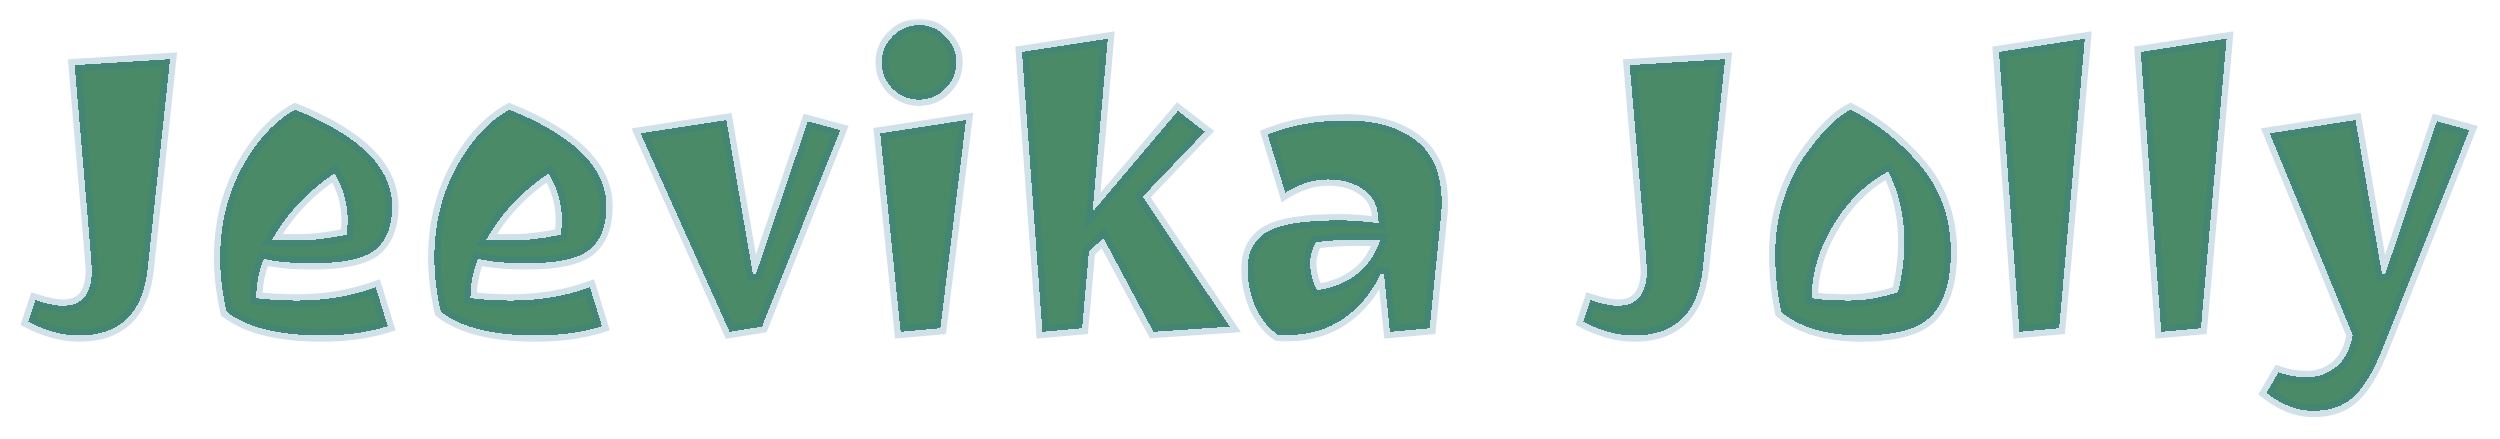 <svg width="399" height="70" viewBox="0 0 399 70" fill="none" xmlns="http://www.w3.org/2000/svg">
<g filter="url(#filter0_d_1_2)">
<mask id="path-1-outside-1_1_2" maskUnits="userSpaceOnUse" x="3" y="-1" width="393" height="64" fill="black">
<rect fill="white" x="3" y="-1" width="393" height="64"/>
<path d="M12.616 49.536C10.013 49.536 7.304 48.811 4.488 47.36L5.64 43.904C7.517 44.501 8.989 44.8 10.056 44.8C13.128 44.8 14.664 42.88 14.664 39.04C14.664 38.443 13.747 27.563 11.912 6.4L27.144 5.44L23.56 38.976C22.792 46.016 19.144 49.536 12.616 49.536ZM47.105 13.504C57.431 17.643 62.593 22.784 62.593 28.928C62.593 32.128 61.676 34.453 59.842 35.904C58.05 37.312 54.7 38.016 49.794 38.016C46.679 38.016 44.119 37.781 42.114 37.312C41.303 39.317 40.898 41.408 40.898 43.584C42.818 43.84 44.993 43.968 47.425 43.968C51.863 43.968 56.044 43.264 59.969 41.856L61.889 48.064C58.775 49.045 55.276 49.536 51.394 49.536C44.481 49.536 39.404 48.277 36.161 45.76C35.479 42.731 35.138 39.872 35.138 37.184C35.138 31.808 36.311 26.965 38.657 22.656C41.047 18.347 43.863 15.296 47.105 13.504ZM43.394 34.304C43.948 34.347 45.335 34.368 47.553 34.368C49.815 34.368 52.396 34.069 55.297 33.472C55.425 32.661 55.489 31.851 55.489 31.04C55.489 28.48 54.785 26.027 53.377 23.68C49.154 26.496 45.825 30.037 43.394 34.304ZM81.293 13.504C91.618 17.643 96.781 22.784 96.781 28.928C96.781 32.128 95.864 34.453 94.029 35.904C92.237 37.312 88.888 38.016 83.981 38.016C80.866 38.016 78.306 37.781 76.301 37.312C75.49 39.317 75.085 41.408 75.085 43.584C77.005 43.84 79.181 43.968 81.613 43.968C86.05 43.968 90.232 43.264 94.157 41.856L96.077 48.064C92.962 49.045 89.464 49.536 85.581 49.536C78.669 49.536 73.592 48.277 70.349 45.76C69.666 42.731 69.325 39.872 69.325 37.184C69.325 31.808 70.498 26.965 72.845 22.656C75.234 18.347 78.05 15.296 81.293 13.504ZM77.581 34.304C78.136 34.347 79.522 34.368 81.741 34.368C84.002 34.368 86.584 34.069 89.485 33.472C89.613 32.661 89.677 31.851 89.677 31.04C89.677 28.48 88.973 26.027 87.565 23.68C83.341 26.496 80.013 30.037 77.581 34.304ZM115.929 15.168L120.153 39.68H120.665L128.921 15.36L134.104 16.768L121.625 48.128L116.441 48.96L102.233 17.28L115.929 15.168ZM143.744 48.96L140.48 17.28L154.176 15.168L150.08 48.384L143.744 48.96ZM142.464 10.176C141.312 8.981 140.736 7.573 140.736 5.952C140.736 4.331 141.312 2.944 142.464 1.792C143.659 0.597 145.067 -3.8147e-06 146.688 -3.8147e-06C148.309 -3.8147e-06 149.696 0.597 150.848 1.792C152.043 2.944 152.64 4.331 152.64 5.952C152.64 7.573 152.043 8.981 150.848 10.176C149.696 11.328 148.309 11.904 146.688 11.904C145.067 11.904 143.659 11.328 142.464 10.176ZM192.289 17.024L182.369 27.392L196.257 48.128L184.097 48.96L176.097 33.984L173.793 36.16L172.705 48.384L166.369 48.96L163.105 4.288L176.801 2.176L174.369 29.824L188.001 13.696L192.289 17.024ZM205.515 49.472C204.79 49.472 204.256 49.451 203.915 49.408C202.464 48.427 201.291 46.976 200.395 45.056C199.542 43.093 199.115 41.067 199.115 38.976C199.115 36.245 200.139 34.261 202.187 33.024C204.278 31.787 208.096 31.168 213.643 31.168C215.691 31.168 217.824 31.317 220.043 31.616L219.915 30.208C219.744 28.501 218.934 27.157 217.483 26.176C216.032 25.152 214.176 24.64 211.915 24.64C209.654 24.64 207.392 25.344 205.131 26.752L202.315 17.472C205.984 15.979 210.166 15.232 214.859 15.232C219.552 15.232 223.264 16.299 225.995 18.432C228.726 20.523 230.091 23.808 230.091 28.288C230.091 29.312 230.048 30.123 229.963 30.72L228.171 48.384L221.835 48.96L220.875 39.68H220.363C218.912 42.752 216.907 45.163 214.347 46.912C211.787 48.619 208.843 49.472 205.515 49.472ZM220.299 34.304L216.907 34.24C214.091 34.24 211.787 34.389 209.995 34.688C209.398 35.883 209.099 36.949 209.099 37.888C209.099 38.827 209.227 39.723 209.483 40.576C209.739 41.429 210.016 42.005 210.315 42.304C215.435 41.493 218.763 38.827 220.299 34.304ZM260.804 49.536C258.201 49.536 255.492 48.811 252.675 47.36L253.828 43.904C255.705 44.501 257.177 44.8 258.244 44.8C261.316 44.8 262.852 42.88 262.852 39.04C262.852 38.443 261.934 27.563 260.1 6.4L275.332 5.44L271.748 38.976C270.98 46.016 267.332 49.536 260.804 49.536ZM311.357 36.224C311.357 40.875 310.333 44.267 308.285 46.4C306.28 48.491 302.546 49.536 297.085 49.536C291.624 49.536 287.357 48.299 284.285 45.824C283.645 42.752 283.325 39.68 283.325 36.608C283.325 33.536 283.752 30.656 284.605 27.968C285.501 25.237 286.61 22.912 287.933 20.992C290.706 17.067 293.181 14.571 295.357 13.504C299.453 15.595 303.058 18.432 306.173 22.016C309.629 25.941 311.357 30.677 311.357 36.224ZM303.933 34.496C303.933 30.443 303.08 26.731 301.373 23.36C297.832 25.237 294.909 28.096 292.605 31.936C290.301 35.776 289.149 39.659 289.149 43.584C290.514 43.84 292.477 43.968 295.037 43.968C297.597 43.968 300.221 43.52 302.909 42.624C303.592 40.021 303.933 37.312 303.933 34.496ZM322.307 48.96L319.043 4.288L332.739 2.176L328.643 48.384L322.307 48.96ZM344.932 48.96L341.668 4.288L355.364 2.176L351.268 48.384L344.932 48.96ZM380.229 51.712C378.735 55.424 377.178 57.984 375.557 59.392C373.978 60.843 371.866 61.568 369.22 61.568C366.618 61.568 364.122 60.608 361.733 58.688L363.653 55.424C365.061 55.936 366.597 56.192 368.26 56.192C369.967 56.192 371.503 55.637 372.869 54.528C374.234 53.419 375.109 51.733 375.493 49.472L362.245 17.28L375.941 15.168L380.165 39.744H380.677L388.933 15.36L394.117 16.768L380.229 51.712Z"/>
</mask>
<path d="M12.616 49.536C10.013 49.536 7.304 48.811 4.488 47.36L5.64 43.904C7.517 44.501 8.989 44.8 10.056 44.8C13.128 44.8 14.664 42.88 14.664 39.04C14.664 38.443 13.747 27.563 11.912 6.4L27.144 5.44L23.56 38.976C22.792 46.016 19.144 49.536 12.616 49.536ZM47.105 13.504C57.431 17.643 62.593 22.784 62.593 28.928C62.593 32.128 61.676 34.453 59.842 35.904C58.05 37.312 54.7 38.016 49.794 38.016C46.679 38.016 44.119 37.781 42.114 37.312C41.303 39.317 40.898 41.408 40.898 43.584C42.818 43.84 44.993 43.968 47.425 43.968C51.863 43.968 56.044 43.264 59.969 41.856L61.889 48.064C58.775 49.045 55.276 49.536 51.394 49.536C44.481 49.536 39.404 48.277 36.161 45.76C35.479 42.731 35.138 39.872 35.138 37.184C35.138 31.808 36.311 26.965 38.657 22.656C41.047 18.347 43.863 15.296 47.105 13.504ZM43.394 34.304C43.948 34.347 45.335 34.368 47.553 34.368C49.815 34.368 52.396 34.069 55.297 33.472C55.425 32.661 55.489 31.851 55.489 31.04C55.489 28.48 54.785 26.027 53.377 23.68C49.154 26.496 45.825 30.037 43.394 34.304ZM81.293 13.504C91.618 17.643 96.781 22.784 96.781 28.928C96.781 32.128 95.864 34.453 94.029 35.904C92.237 37.312 88.888 38.016 83.981 38.016C80.866 38.016 78.306 37.781 76.301 37.312C75.49 39.317 75.085 41.408 75.085 43.584C77.005 43.84 79.181 43.968 81.613 43.968C86.05 43.968 90.232 43.264 94.157 41.856L96.077 48.064C92.962 49.045 89.464 49.536 85.581 49.536C78.669 49.536 73.592 48.277 70.349 45.76C69.666 42.731 69.325 39.872 69.325 37.184C69.325 31.808 70.498 26.965 72.845 22.656C75.234 18.347 78.05 15.296 81.293 13.504ZM77.581 34.304C78.136 34.347 79.522 34.368 81.741 34.368C84.002 34.368 86.584 34.069 89.485 33.472C89.613 32.661 89.677 31.851 89.677 31.04C89.677 28.48 88.973 26.027 87.565 23.68C83.341 26.496 80.013 30.037 77.581 34.304ZM115.929 15.168L120.153 39.68H120.665L128.921 15.36L134.104 16.768L121.625 48.128L116.441 48.96L102.233 17.28L115.929 15.168ZM143.744 48.96L140.48 17.28L154.176 15.168L150.08 48.384L143.744 48.96ZM142.464 10.176C141.312 8.981 140.736 7.573 140.736 5.952C140.736 4.331 141.312 2.944 142.464 1.792C143.659 0.597 145.067 -3.8147e-06 146.688 -3.8147e-06C148.309 -3.8147e-06 149.696 0.597 150.848 1.792C152.043 2.944 152.64 4.331 152.64 5.952C152.64 7.573 152.043 8.981 150.848 10.176C149.696 11.328 148.309 11.904 146.688 11.904C145.067 11.904 143.659 11.328 142.464 10.176ZM192.289 17.024L182.369 27.392L196.257 48.128L184.097 48.96L176.097 33.984L173.793 36.16L172.705 48.384L166.369 48.96L163.105 4.288L176.801 2.176L174.369 29.824L188.001 13.696L192.289 17.024ZM205.515 49.472C204.79 49.472 204.256 49.451 203.915 49.408C202.464 48.427 201.291 46.976 200.395 45.056C199.542 43.093 199.115 41.067 199.115 38.976C199.115 36.245 200.139 34.261 202.187 33.024C204.278 31.787 208.096 31.168 213.643 31.168C215.691 31.168 217.824 31.317 220.043 31.616L219.915 30.208C219.744 28.501 218.934 27.157 217.483 26.176C216.032 25.152 214.176 24.64 211.915 24.64C209.654 24.64 207.392 25.344 205.131 26.752L202.315 17.472C205.984 15.979 210.166 15.232 214.859 15.232C219.552 15.232 223.264 16.299 225.995 18.432C228.726 20.523 230.091 23.808 230.091 28.288C230.091 29.312 230.048 30.123 229.963 30.72L228.171 48.384L221.835 48.96L220.875 39.68H220.363C218.912 42.752 216.907 45.163 214.347 46.912C211.787 48.619 208.843 49.472 205.515 49.472ZM220.299 34.304L216.907 34.24C214.091 34.24 211.787 34.389 209.995 34.688C209.398 35.883 209.099 36.949 209.099 37.888C209.099 38.827 209.227 39.723 209.483 40.576C209.739 41.429 210.016 42.005 210.315 42.304C215.435 41.493 218.763 38.827 220.299 34.304ZM260.804 49.536C258.201 49.536 255.492 48.811 252.675 47.36L253.828 43.904C255.705 44.501 257.177 44.8 258.244 44.8C261.316 44.8 262.852 42.88 262.852 39.04C262.852 38.443 261.934 27.563 260.1 6.4L275.332 5.44L271.748 38.976C270.98 46.016 267.332 49.536 260.804 49.536ZM311.357 36.224C311.357 40.875 310.333 44.267 308.285 46.4C306.28 48.491 302.546 49.536 297.085 49.536C291.624 49.536 287.357 48.299 284.285 45.824C283.645 42.752 283.325 39.68 283.325 36.608C283.325 33.536 283.752 30.656 284.605 27.968C285.501 25.237 286.61 22.912 287.933 20.992C290.706 17.067 293.181 14.571 295.357 13.504C299.453 15.595 303.058 18.432 306.173 22.016C309.629 25.941 311.357 30.677 311.357 36.224ZM303.933 34.496C303.933 30.443 303.08 26.731 301.373 23.36C297.832 25.237 294.909 28.096 292.605 31.936C290.301 35.776 289.149 39.659 289.149 43.584C290.514 43.84 292.477 43.968 295.037 43.968C297.597 43.968 300.221 43.52 302.909 42.624C303.592 40.021 303.933 37.312 303.933 34.496ZM322.307 48.96L319.043 4.288L332.739 2.176L328.643 48.384L322.307 48.96ZM344.932 48.96L341.668 4.288L355.364 2.176L351.268 48.384L344.932 48.96ZM380.229 51.712C378.735 55.424 377.178 57.984 375.557 59.392C373.978 60.843 371.866 61.568 369.22 61.568C366.618 61.568 364.122 60.608 361.733 58.688L363.653 55.424C365.061 55.936 366.597 56.192 368.26 56.192C369.967 56.192 371.503 55.637 372.869 54.528C374.234 53.419 375.109 51.733 375.493 49.472L362.245 17.28L375.941 15.168L380.165 39.744H380.677L388.933 15.36L394.117 16.768L380.229 51.712Z" fill="#0E6335" fill-opacity="0.75" shape-rendering="crispEdges"/>
<path d="M4.488 47.36L3.539 47.044L3.268 47.857L4.03 48.249L4.488 47.36ZM5.64 43.904L5.943 42.951L5.003 42.652L4.691 43.588L5.64 43.904ZM11.912 6.4L11.849 5.402L10.827 5.466L10.916 6.486L11.912 6.4ZM27.144 5.44L28.138 5.546L28.264 4.367L27.081 4.442L27.144 5.44ZM23.56 38.976L24.554 39.084L24.554 39.082L23.56 38.976ZM12.616 48.536C10.204 48.536 7.651 47.864 4.946 46.471L4.03 48.249C6.957 49.757 9.823 50.536 12.616 50.536V48.536ZM5.437 47.676L6.589 44.22L4.691 43.588L3.539 47.044L5.437 47.676ZM5.337 44.857C7.244 45.464 8.833 45.8 10.056 45.8V43.8C9.145 43.8 7.791 43.539 5.943 42.951L5.337 44.857ZM10.056 45.8C11.813 45.8 13.289 45.24 14.293 43.985C15.263 42.772 15.664 41.067 15.664 39.04H13.664C13.664 40.853 13.297 42.028 12.731 42.735C12.199 43.4 11.371 43.8 10.056 43.8V45.8ZM15.664 39.04C15.664 38.838 15.601 37.985 15.489 36.584C15.374 35.148 15.202 33.068 14.973 30.348C14.514 24.907 13.826 16.895 12.908 6.314L10.916 6.486C11.833 17.067 12.521 25.077 12.979 30.516C13.209 33.236 13.381 35.311 13.495 36.744C13.552 37.46 13.595 38.014 13.624 38.406C13.638 38.603 13.648 38.756 13.655 38.868C13.659 38.925 13.661 38.968 13.662 39C13.664 39.036 13.664 39.046 13.664 39.04H15.664ZM11.975 7.398L27.207 6.438L27.081 4.442L11.849 5.402L11.975 7.398ZM26.15 5.334L22.566 38.87L24.554 39.082L28.138 5.546L26.15 5.334ZM22.566 38.868C22.197 42.246 21.153 44.633 19.554 46.176C17.965 47.709 15.698 48.536 12.616 48.536V50.536C16.061 50.536 18.883 49.603 20.942 47.616C22.991 45.639 24.155 42.746 24.554 39.084L22.566 38.868ZM47.105 13.504L47.478 12.576L47.037 12.399L46.622 12.629L47.105 13.504ZM59.842 35.904L60.459 36.69L60.462 36.688L59.842 35.904ZM42.114 37.312L42.341 36.338L41.507 36.143L41.186 36.937L42.114 37.312ZM40.898 43.584H39.898V44.459L40.765 44.575L40.898 43.584ZM59.969 41.856L60.925 41.56L60.616 40.562L59.632 40.915L59.969 41.856ZM61.889 48.064L62.19 49.018L63.139 48.719L62.845 47.769L61.889 48.064ZM36.161 45.76L35.186 45.98L35.265 46.33L35.548 46.55L36.161 45.76ZM38.657 22.656L37.783 22.171L37.779 22.178L38.657 22.656ZM43.394 34.304L42.525 33.809L41.743 35.18L43.317 35.301L43.394 34.304ZM55.297 33.472L55.499 34.452L56.177 34.312L56.285 33.628L55.297 33.472ZM53.377 23.68L54.235 23.166L53.695 22.266L52.823 22.848L53.377 23.68ZM46.733 14.432C57.007 18.55 61.593 23.457 61.593 28.928H63.593C63.593 22.111 57.855 16.735 47.478 12.576L46.733 14.432ZM61.593 28.928C61.593 31.942 60.736 33.922 59.221 35.12L60.462 36.688C62.617 34.984 63.593 32.314 63.593 28.928H61.593ZM59.224 35.118C58.494 35.691 57.373 36.175 55.78 36.509C54.195 36.843 52.205 37.016 49.794 37.016V39.016C52.289 39.016 54.427 38.837 56.191 38.467C57.947 38.097 59.397 37.525 60.459 36.69L59.224 35.118ZM49.794 37.016C46.721 37.016 44.244 36.784 42.341 36.338L41.886 38.286C43.993 38.779 46.637 39.016 49.794 39.016V37.016ZM41.186 36.937C40.327 39.062 39.898 41.28 39.898 43.584H41.898C41.898 41.536 42.278 39.572 43.041 37.687L41.186 36.937ZM40.765 44.575C42.739 44.838 44.96 44.968 47.425 44.968V42.968C45.027 42.968 42.897 42.842 41.03 42.593L40.765 44.575ZM47.425 44.968C51.971 44.968 56.267 44.247 60.307 42.797L59.632 40.915C55.822 42.281 51.755 42.968 47.425 42.968V44.968ZM59.014 42.151L60.934 48.359L62.845 47.769L60.925 41.56L59.014 42.151ZM61.589 47.11C58.588 48.056 55.193 48.536 51.394 48.536V50.536C55.359 50.536 58.962 50.035 62.19 49.018L61.589 47.11ZM51.394 48.536C44.565 48.536 39.758 47.286 36.775 44.97L35.548 46.55C39.051 49.269 44.398 50.536 51.394 50.536V48.536ZM37.137 45.54C36.468 42.572 36.138 39.788 36.138 37.184H34.138C34.138 39.956 34.489 42.889 35.186 45.98L37.137 45.54ZM36.138 37.184C36.138 31.959 37.276 27.283 39.536 23.134L37.779 22.178C35.345 26.648 34.138 31.657 34.138 37.184H36.138ZM39.532 23.141C41.86 18.943 44.557 16.055 47.589 14.379L46.622 12.629C43.169 14.537 40.234 17.75 37.783 22.171L39.532 23.141ZM43.317 35.301C43.918 35.347 45.349 35.368 47.553 35.368V33.368C45.321 33.368 43.978 33.346 43.47 33.307L43.317 35.301ZM47.553 35.368C49.9 35.368 52.551 35.059 55.499 34.452L55.096 32.492C52.242 33.08 49.73 33.368 47.553 33.368V35.368ZM56.285 33.628C56.421 32.766 56.489 31.904 56.489 31.04H54.489C54.489 31.798 54.43 32.556 54.31 33.316L56.285 33.628ZM56.489 31.04C56.489 28.286 55.73 25.656 54.235 23.166L52.52 24.195C53.841 26.397 54.489 28.674 54.489 31.04H56.489ZM52.823 22.848C48.474 25.747 45.036 29.402 42.525 33.809L44.262 34.799C46.615 30.672 49.833 27.245 53.932 24.512L52.823 22.848ZM81.293 13.504L81.665 12.576L81.225 12.399L80.809 12.629L81.293 13.504ZM94.029 35.904L94.647 36.69L94.649 36.688L94.029 35.904ZM76.301 37.312L76.529 36.338L75.695 36.143L75.374 36.937L76.301 37.312ZM75.085 43.584H74.085V44.459L74.953 44.575L75.085 43.584ZM94.157 41.856L95.112 41.56L94.803 40.562L93.819 40.915L94.157 41.856ZM96.077 48.064L96.377 49.018L97.326 48.719L97.032 47.769L96.077 48.064ZM70.349 45.76L69.374 45.98L69.452 46.33L69.736 46.55L70.349 45.76ZM72.845 22.656L71.97 22.171L71.967 22.178L72.845 22.656ZM77.581 34.304L76.712 33.809L75.931 35.18L77.504 35.301L77.581 34.304ZM89.485 33.472L89.687 34.452L90.365 34.312L90.473 33.628L89.485 33.472ZM87.565 23.68L88.422 23.166L87.883 22.266L87.01 22.848L87.565 23.68ZM80.921 14.432C91.194 18.55 95.781 23.457 95.781 28.928H97.781C97.781 22.111 92.043 16.735 81.665 12.576L80.921 14.432ZM95.781 28.928C95.781 31.942 94.923 33.922 93.409 35.12L94.649 36.688C96.804 34.984 97.781 32.314 97.781 28.928H95.781ZM93.411 35.118C92.681 35.691 91.561 36.175 89.967 36.509C88.382 36.843 86.392 37.016 83.981 37.016V39.016C86.476 39.016 88.614 38.837 90.379 38.467C92.135 38.097 93.585 37.525 94.647 36.69L93.411 35.118ZM83.981 37.016C80.908 37.016 78.432 36.784 76.529 36.338L76.073 38.286C78.181 38.779 80.824 39.016 83.981 39.016V37.016ZM75.374 36.937C74.515 39.062 74.085 41.28 74.085 43.584H76.085C76.085 41.536 76.466 39.572 77.228 37.687L75.374 36.937ZM74.953 44.575C76.926 44.838 79.147 44.968 81.613 44.968V42.968C79.215 42.968 77.084 42.842 75.217 42.593L74.953 44.575ZM81.613 44.968C86.158 44.968 90.454 44.247 94.495 42.797L93.819 40.915C90.009 42.281 85.943 42.968 81.613 42.968V44.968ZM93.202 42.151L95.122 48.359L97.032 47.769L95.112 41.56L93.202 42.151ZM95.776 47.11C92.775 48.056 89.38 48.536 85.581 48.536V50.536C89.547 50.536 93.149 50.035 96.377 49.018L95.776 47.11ZM85.581 48.536C78.753 48.536 73.945 47.286 70.962 44.97L69.736 46.55C73.238 49.269 78.585 50.536 85.581 50.536V48.536ZM71.325 45.54C70.656 42.572 70.325 39.788 70.325 37.184H68.325C68.325 39.956 68.677 42.889 69.374 45.98L71.325 45.54ZM70.325 37.184C70.325 31.959 71.464 27.283 73.723 23.134L71.967 22.178C69.533 26.648 68.325 31.657 68.325 37.184H70.325ZM73.72 23.141C76.047 18.943 78.744 16.055 81.777 14.379L80.809 12.629C77.356 14.537 74.421 17.75 71.97 22.171L73.72 23.141ZM77.504 35.301C78.106 35.347 79.537 35.368 81.741 35.368V33.368C79.508 33.368 78.165 33.346 77.658 33.307L77.504 35.301ZM81.741 35.368C84.087 35.368 86.738 35.059 89.687 34.452L89.283 32.492C86.429 33.08 83.918 33.368 81.741 33.368V35.368ZM90.473 33.628C90.609 32.766 90.677 31.904 90.677 31.04H88.677C88.677 31.798 88.617 32.556 88.497 33.316L90.473 33.628ZM90.677 31.04C90.677 28.286 89.917 25.656 88.422 23.166L86.707 24.195C88.029 26.397 88.677 28.674 88.677 31.04H90.677ZM87.01 22.848C82.661 25.747 79.224 29.402 76.712 33.809L78.45 34.799C80.802 30.672 84.021 27.245 88.12 24.512L87.01 22.848ZM115.929 15.168L116.914 14.998L116.747 14.03L115.776 14.18L115.929 15.168ZM120.153 39.68L119.167 39.85L119.31 40.68H120.153V39.68ZM120.665 39.68V40.68H121.381L121.611 40.002L120.665 39.68ZM128.921 15.36L129.183 14.395L128.276 14.149L127.974 15.039L128.921 15.36ZM134.104 16.768L135.034 17.138L135.448 16.097L134.367 15.803L134.104 16.768ZM121.625 48.128L121.783 49.115L122.344 49.025L122.554 48.498L121.625 48.128ZM116.441 48.96L115.528 49.369L115.842 50.069L116.599 49.947L116.441 48.96ZM102.233 17.28L102.08 16.292L100.783 16.492L101.32 17.689L102.233 17.28ZM114.943 15.338L119.167 39.85L121.138 39.51L116.914 14.998L114.943 15.338ZM120.153 40.68H120.665V38.68H120.153V40.68ZM121.611 40.002L129.867 15.681L127.974 15.039L119.718 39.358L121.611 40.002ZM128.658 16.325L133.842 17.733L134.367 15.803L129.183 14.395L128.658 16.325ZM133.175 16.398L120.695 47.758L122.554 48.498L135.034 17.138L133.175 16.398ZM121.466 47.141L116.282 47.973L116.599 49.947L121.783 49.115L121.466 47.141ZM117.353 48.551L103.145 16.871L101.32 17.689L115.528 49.369L117.353 48.551ZM102.385 18.268L116.081 16.156L115.776 14.18L102.08 16.292L102.385 18.268ZM143.744 48.96L142.749 49.062L142.851 50.045L143.835 49.956L143.744 48.96ZM140.48 17.28L140.328 16.292L139.388 16.437L139.485 17.383L140.48 17.28ZM154.176 15.168L155.168 15.29L155.33 13.978L154.024 14.18L154.176 15.168ZM150.08 48.384L150.171 49.38L150.974 49.307L151.072 48.506L150.08 48.384ZM142.464 10.176L141.744 10.87L141.757 10.883L141.77 10.896L142.464 10.176ZM142.464 1.792L141.757 1.085L141.757 1.085L142.464 1.792ZM150.848 1.792L150.128 2.486L150.141 2.499L150.154 2.512L150.848 1.792ZM150.848 10.176L150.141 9.469L150.141 9.469L150.848 10.176ZM144.739 48.858L141.475 17.177L139.485 17.383L142.749 49.062L144.739 48.858ZM140.632 18.268L154.328 16.156L154.024 14.18L140.328 16.292L140.632 18.268ZM153.184 15.046L149.088 48.262L151.072 48.506L155.168 15.29L153.184 15.046ZM149.989 47.388L143.653 47.964L143.835 49.956L150.171 49.38L149.989 47.388ZM143.184 9.482C142.207 8.469 141.736 7.308 141.736 5.952H139.736C139.736 7.839 140.417 9.494 141.744 10.87L143.184 9.482ZM141.736 5.952C141.736 4.597 142.206 3.465 143.171 2.499L141.757 1.085C140.418 2.423 139.736 4.064 139.736 5.952H141.736ZM143.171 2.499C144.187 1.483 145.344 1 146.688 1V-1C144.789 -1 143.13 -0.289 141.757 1.085L143.171 2.499ZM146.688 1C148.031 1 149.16 1.482 150.128 2.486L151.568 1.098C150.232 -0.287 148.588 -1 146.688 -1V1ZM150.154 2.512C151.158 3.48 151.64 4.609 151.64 5.952H153.64C153.64 4.052 152.927 2.408 151.542 1.072L150.154 2.512ZM151.64 5.952C151.64 7.296 151.157 8.453 150.141 9.469L151.555 10.883C152.929 9.51 153.64 7.851 153.64 5.952H151.64ZM150.141 9.469C149.175 10.434 148.043 10.904 146.688 10.904V12.904C148.576 12.904 150.217 12.222 151.555 10.883L150.141 9.469ZM146.688 10.904C145.332 10.904 144.171 10.433 143.158 9.456L141.77 10.896C143.146 12.223 144.801 12.904 146.688 12.904V10.904ZM192.289 17.024L193.012 17.715L193.778 16.914L192.902 16.234L192.289 17.024ZM182.369 27.392L181.646 26.701L181.091 27.281L181.538 27.948L182.369 27.392ZM196.257 48.128L196.325 49.126L198.05 49.008L197.088 47.572L196.257 48.128ZM184.097 48.96L183.215 49.431L183.52 50.002L184.165 49.958L184.097 48.96ZM176.097 33.984L176.979 33.513L176.362 32.358L175.41 33.257L176.097 33.984ZM173.793 36.16L173.106 35.433L172.831 35.694L172.797 36.071L173.793 36.16ZM172.705 48.384L172.796 49.38L173.627 49.304L173.701 48.473L172.705 48.384ZM166.369 48.96L165.372 49.033L165.446 50.048L166.46 49.956L166.369 48.96ZM163.105 4.288L162.953 3.3L162.04 3.44L162.108 4.361L163.105 4.288ZM176.801 2.176L177.797 2.264L177.909 0.993L176.649 1.188L176.801 2.176ZM174.369 29.824L173.373 29.736L173.096 32.879L175.133 30.47L174.369 29.824ZM188.001 13.696L188.614 12.906L187.856 12.318L187.237 13.05L188.001 13.696ZM191.566 16.333L181.646 26.701L183.092 28.083L193.012 17.715L191.566 16.333ZM181.538 27.948L195.426 48.684L197.088 47.572L183.2 26.835L181.538 27.948ZM196.189 47.13L184.029 47.962L184.165 49.958L196.325 49.126L196.189 47.13ZM184.979 48.489L176.979 33.513L175.215 34.455L183.215 49.431L184.979 48.489ZM175.41 33.257L173.106 35.433L174.48 36.887L176.784 34.711L175.41 33.257ZM172.797 36.071L171.709 48.295L173.701 48.473L174.789 36.249L172.797 36.071ZM172.614 47.388L166.278 47.964L166.46 49.956L172.796 49.38L172.614 47.388ZM167.366 48.887L164.102 4.215L162.108 4.361L165.372 49.033L167.366 48.887ZM163.257 5.276L176.953 3.164L176.649 1.188L162.953 3.3L163.257 5.276ZM175.805 2.088L173.373 29.736L175.365 29.912L177.797 2.264L175.805 2.088ZM175.133 30.47L188.765 14.341L187.237 13.05L173.605 29.178L175.133 30.47ZM187.388 14.486L191.676 17.814L192.902 16.234L188.614 12.906L187.388 14.486ZM203.915 49.408L203.355 50.236L203.553 50.371L203.791 50.4L203.915 49.408ZM200.395 45.056L199.478 45.455L199.483 45.467L199.489 45.479L200.395 45.056ZM202.187 33.024L201.678 32.163L201.67 32.168L202.187 33.024ZM220.043 31.616L219.91 32.607L221.152 32.774L221.039 31.526L220.043 31.616ZM219.915 30.208L220.911 30.117L220.91 30.108L219.915 30.208ZM217.483 26.176L216.906 26.993L216.914 26.999L216.923 27.004L217.483 26.176ZM205.131 26.752L204.174 27.042L204.553 28.29L205.66 27.601L205.131 26.752ZM202.315 17.472L201.938 16.546L201.093 16.89L201.358 17.762L202.315 17.472ZM225.995 18.432L225.379 19.22L225.387 19.226L225.995 18.432ZM229.963 30.72L228.973 30.579L228.97 30.599L228.968 30.619L229.963 30.72ZM228.171 48.384L228.262 49.38L229.083 49.305L229.166 48.485L228.171 48.384ZM221.835 48.96L220.84 49.063L220.942 50.045L221.926 49.956L221.835 48.96ZM220.875 39.68L221.87 39.577L221.777 38.68H220.875V39.68ZM220.363 39.68V38.68H219.729L219.459 39.253L220.363 39.68ZM214.347 46.912L214.902 47.744L214.911 47.738L214.347 46.912ZM220.299 34.304L221.246 34.626L221.686 33.33L220.318 33.304L220.299 34.304ZM216.907 34.24L216.926 33.24L216.916 33.24H216.907V34.24ZM209.995 34.688L209.831 33.702L209.328 33.785L209.101 34.241L209.995 34.688ZM210.315 42.304L209.608 43.011L209.968 43.371L210.471 43.292L210.315 42.304ZM205.515 48.472C204.796 48.472 204.315 48.45 204.039 48.416L203.791 50.4C204.198 50.451 204.783 50.472 205.515 50.472V48.472ZM204.475 48.58C203.203 47.719 202.137 46.424 201.301 44.633L199.489 45.479C200.445 47.528 201.726 49.134 203.355 50.236L204.475 48.58ZM201.312 44.657C200.512 42.817 200.115 40.926 200.115 38.976H198.115C198.115 41.207 198.571 43.369 199.478 45.455L201.312 44.657ZM200.115 38.976C200.115 36.537 201.003 34.908 202.704 33.88L201.67 32.168C199.275 33.615 198.115 35.954 198.115 38.976H200.115ZM202.696 33.885C203.589 33.356 204.929 32.919 206.779 32.619C208.618 32.321 210.902 32.168 213.643 32.168V30.168C210.837 30.168 208.439 30.324 206.459 30.645C204.491 30.964 202.875 31.455 201.678 32.163L202.696 33.885ZM213.643 32.168C215.642 32.168 217.731 32.314 219.91 32.607L220.176 30.625C217.918 30.321 215.74 30.168 213.643 30.168V32.168ZM221.039 31.526L220.911 30.117L218.919 30.299L219.047 31.706L221.039 31.526ZM220.91 30.108C220.709 28.099 219.734 26.491 218.043 25.348L216.923 27.004C218.133 27.823 218.78 28.903 218.92 30.308L220.91 30.108ZM218.06 25.359C216.399 24.187 214.326 23.64 211.915 23.64V25.64C214.026 25.64 215.665 26.117 216.906 26.993L218.06 25.359ZM211.915 23.64C209.436 23.64 206.994 24.414 204.602 25.903L205.66 27.601C207.791 26.274 209.872 25.64 211.915 25.64V23.64ZM206.088 26.462L203.272 17.182L201.358 17.762L204.174 27.042L206.088 26.462ZM202.692 18.398C206.222 16.962 210.271 16.232 214.859 16.232V14.232C210.06 14.232 205.747 14.996 201.938 16.546L202.692 18.398ZM214.859 16.232C219.408 16.232 222.878 17.266 225.379 19.22L226.611 17.644C223.651 15.332 219.697 14.232 214.859 14.232V16.232ZM225.387 19.226C227.799 21.073 229.091 24.017 229.091 28.288H231.091C231.091 23.599 229.652 19.973 226.603 17.638L225.387 19.226ZM229.091 28.288C229.091 29.292 229.049 30.049 228.973 30.579L230.953 30.861C231.048 30.196 231.091 29.332 231.091 28.288H229.091ZM228.968 30.619L227.176 48.283L229.166 48.485L230.958 30.821L228.968 30.619ZM228.08 47.388L221.744 47.964L221.926 49.956L228.262 49.38L228.08 47.388ZM222.83 48.857L221.87 39.577L219.88 39.783L220.84 49.063L222.83 48.857ZM220.875 38.68H220.363V40.68H220.875V38.68ZM219.459 39.253C218.077 42.18 216.182 44.447 213.783 46.086L214.911 47.738C217.632 45.879 219.748 43.324 221.267 40.107L219.459 39.253ZM213.792 46.08C211.41 47.668 208.662 48.472 205.515 48.472V50.472C209.024 50.472 212.164 49.569 214.902 47.744L213.792 46.08ZM220.318 33.304L216.926 33.24L216.888 35.24L220.28 35.304L220.318 33.304ZM216.907 33.24C214.062 33.24 211.698 33.39 209.831 33.702L210.159 35.674C211.876 35.388 214.12 35.24 216.907 35.24V33.24ZM209.101 34.241C208.461 35.52 208.099 36.743 208.099 37.888H210.099C210.099 37.156 210.334 36.246 210.889 35.135L209.101 34.241ZM208.099 37.888C208.099 38.919 208.24 39.912 208.525 40.863L210.441 40.289C210.214 39.533 210.099 38.735 210.099 37.888H208.099ZM208.525 40.863C208.787 41.736 209.121 42.524 209.608 43.011L211.022 41.597C210.912 41.487 210.691 41.123 210.441 40.289L208.525 40.863ZM210.471 43.292C213.166 42.865 215.45 41.94 217.276 40.476C219.106 39.01 220.424 37.045 221.246 34.626L219.352 33.982C218.638 36.086 217.524 37.715 216.026 38.916C214.524 40.119 212.584 40.932 210.159 41.316L210.471 43.292ZM252.675 47.36L251.727 47.044L251.456 47.857L252.218 48.249L252.675 47.36ZM253.828 43.904L254.131 42.951L253.191 42.652L252.879 43.588L253.828 43.904ZM260.1 6.4L260.037 5.402L259.015 5.466L259.103 6.486L260.1 6.4ZM275.332 5.44L276.326 5.546L276.452 4.367L275.269 4.442L275.332 5.44ZM271.748 38.976L272.742 39.084L272.742 39.082L271.748 38.976ZM260.804 48.536C258.391 48.536 255.838 47.864 253.133 46.471L252.218 48.249C255.145 49.757 258.011 50.536 260.804 50.536V48.536ZM253.624 47.676L254.776 44.22L252.879 43.588L251.727 47.044L253.624 47.676ZM253.524 44.857C255.432 45.464 257.021 45.8 258.244 45.8V43.8C257.333 43.8 255.978 43.539 254.131 42.951L253.524 44.857ZM258.244 45.8C260 45.8 261.476 45.24 262.48 43.985C263.451 42.772 263.852 41.067 263.852 39.04H261.852C261.852 40.853 261.484 42.028 260.919 42.735C260.387 43.4 259.559 43.8 258.244 43.8V45.8ZM263.852 39.04C263.852 38.838 263.788 37.985 263.676 36.584C263.561 35.148 263.389 33.068 263.16 30.348C262.701 24.907 262.013 16.895 261.096 6.314L259.103 6.486C260.021 17.067 260.708 25.077 261.167 30.516C261.396 33.236 261.568 35.311 261.683 36.744C261.74 37.46 261.783 38.014 261.811 38.406C261.825 38.603 261.836 38.756 261.843 38.868C261.846 38.925 261.848 38.968 261.85 39C261.852 39.036 261.852 39.046 261.852 39.04H263.852ZM260.162 7.398L275.394 6.438L275.269 4.442L260.037 5.402L260.162 7.398ZM274.337 5.334L270.753 38.87L272.742 39.082L276.326 5.546L274.337 5.334ZM270.753 38.868C270.385 42.246 269.341 44.633 267.741 46.176C266.153 47.709 263.886 48.536 260.804 48.536V50.536C264.249 50.536 267.07 49.603 269.13 47.616C271.178 45.639 272.342 42.746 272.742 39.084L270.753 38.868ZM308.285 46.4L307.564 45.708L307.563 45.708L308.285 46.4ZM284.285 45.824L283.306 46.028L283.379 46.378L283.658 46.603L284.285 45.824ZM284.605 27.968L283.655 27.656L283.652 27.665L284.605 27.968ZM287.933 20.992L287.116 20.415L287.109 20.425L287.933 20.992ZM295.357 13.504L295.812 12.613L295.366 12.386L294.917 12.606L295.357 13.504ZM306.173 22.016L305.418 22.672L305.422 22.677L306.173 22.016ZM301.373 23.36L302.265 22.908L301.805 21.999L300.905 22.477L301.373 23.36ZM289.149 43.584H288.149V44.414L288.965 44.567L289.149 43.584ZM302.909 42.624L303.225 43.573L303.739 43.401L303.876 42.878L302.909 42.624ZM310.357 36.224C310.357 40.759 309.354 43.843 307.564 45.708L309.006 47.093C311.312 44.691 312.357 40.99 312.357 36.224H310.357ZM307.563 45.708C305.857 47.487 302.491 48.536 297.085 48.536V50.536C302.602 50.536 306.702 49.495 309.007 47.092L307.563 45.708ZM297.085 48.536C291.765 48.536 287.749 47.33 284.912 45.045L283.658 46.603C286.965 49.267 291.482 50.536 297.085 50.536V48.536ZM285.264 45.62C284.638 42.614 284.325 39.61 284.325 36.608H282.325C282.325 39.75 282.652 42.89 283.306 46.028L285.264 45.62ZM284.325 36.608C284.325 33.63 284.739 30.852 285.558 28.271L283.652 27.665C282.765 30.46 282.325 33.443 282.325 36.608H284.325ZM285.555 28.28C286.428 25.62 287.499 23.385 288.757 21.559L287.109 20.425C285.722 22.439 284.574 24.855 283.655 27.656L285.555 28.28ZM288.75 21.569C291.504 17.671 293.858 15.352 295.797 14.402L294.917 12.606C292.504 13.789 289.909 16.463 287.116 20.415L288.75 21.569ZM294.902 14.395C298.88 16.425 302.385 19.181 305.418 22.672L306.928 21.36C303.732 17.683 300.026 14.764 295.812 12.613L294.902 14.395ZM305.422 22.677C308.707 26.408 310.357 30.905 310.357 36.224H312.357C312.357 30.45 310.551 25.475 306.924 21.355L305.422 22.677ZM304.933 34.496C304.933 30.297 304.048 26.429 302.265 22.908L300.481 23.812C302.112 27.032 302.933 30.588 302.933 34.496H304.933ZM300.905 22.477C297.184 24.449 294.134 27.444 291.748 31.422L293.462 32.45C295.684 28.748 298.479 26.026 301.841 24.244L300.905 22.477ZM291.748 31.422C289.364 35.395 288.149 39.453 288.149 43.584H290.149C290.149 39.864 291.238 36.157 293.462 32.45L291.748 31.422ZM288.965 44.567C290.422 44.84 292.458 44.968 295.037 44.968V42.968C292.496 42.968 290.607 42.84 289.333 42.601L288.965 44.567ZM295.037 44.968C297.715 44.968 300.446 44.499 303.225 43.573L302.593 41.675C299.996 42.541 297.479 42.968 295.037 42.968V44.968ZM303.876 42.878C304.582 40.188 304.933 37.394 304.933 34.496H302.933C302.933 37.23 302.602 39.854 301.942 42.37L303.876 42.878ZM322.307 48.96L321.309 49.033L321.383 50.048L322.397 49.956L322.307 48.96ZM319.043 4.288L318.89 3.3L317.978 3.44L318.045 4.361L319.043 4.288ZM332.739 2.176L333.735 2.264L333.847 0.993L332.586 1.188L332.739 2.176ZM328.643 48.384L328.733 49.38L329.565 49.304L329.639 48.472L328.643 48.384ZM323.304 48.887L320.04 4.215L318.045 4.361L321.309 49.033L323.304 48.887ZM319.195 5.276L332.891 3.164L332.586 1.188L318.89 3.3L319.195 5.276ZM331.742 2.088L327.646 48.296L329.639 48.472L333.735 2.264L331.742 2.088ZM328.552 47.388L322.216 47.964L322.397 49.956L328.733 49.38L328.552 47.388ZM344.932 48.96L343.934 49.033L344.008 50.048L345.022 49.956L344.932 48.96ZM341.668 4.288L341.515 3.3L340.603 3.44L340.67 4.361L341.668 4.288ZM355.364 2.176L356.36 2.264L356.472 0.993L355.211 1.188L355.364 2.176ZM351.268 48.384L351.358 49.38L352.19 49.304L352.264 48.472L351.268 48.384ZM345.929 48.887L342.665 4.215L340.67 4.361L343.934 49.033L345.929 48.887ZM341.82 5.276L355.516 3.164L355.211 1.188L341.515 3.3L341.82 5.276ZM354.367 2.088L350.271 48.296L352.264 48.472L356.36 2.264L354.367 2.088ZM351.177 47.388L344.841 47.964L345.022 49.956L351.358 49.38L351.177 47.388ZM380.229 51.712L381.156 52.085L381.158 52.081L380.229 51.712ZM375.557 59.392L374.901 58.637L374.89 58.646L374.88 58.656L375.557 59.392ZM361.733 58.688L360.871 58.181L360.432 58.926L361.106 59.468L361.733 58.688ZM363.653 55.424L363.994 54.484L363.212 54.2L362.791 54.917L363.653 55.424ZM375.493 49.472L376.478 49.639L376.526 49.357L376.417 49.091L375.493 49.472ZM362.245 17.28L362.092 16.292L360.836 16.485L361.32 17.661L362.245 17.28ZM375.941 15.168L376.926 14.999L376.76 14.03L375.788 14.18L375.941 15.168ZM380.165 39.744L379.179 39.913L379.322 40.744H380.165V39.744ZM380.677 39.744V40.744H381.394L381.624 40.065L380.677 39.744ZM388.933 15.36L389.195 14.395L388.287 14.148L387.985 15.039L388.933 15.36ZM394.117 16.768L395.046 17.137L395.459 16.096L394.379 15.803L394.117 16.768ZM379.301 51.339C377.824 55.01 376.339 57.388 374.901 58.637L376.212 60.147C378.017 58.58 379.646 55.838 381.156 52.085L379.301 51.339ZM374.88 58.656C373.526 59.899 371.677 60.568 369.22 60.568V62.568C372.055 62.568 374.429 61.786 376.233 60.128L374.88 58.656ZM369.22 60.568C366.885 60.568 364.604 59.712 362.359 57.908L361.106 59.468C363.64 61.504 366.351 62.568 369.22 62.568V60.568ZM362.594 59.195L364.514 55.931L362.791 54.917L360.871 58.181L362.594 59.195ZM363.311 56.364C364.84 56.92 366.493 57.192 368.26 57.192V55.192C366.7 55.192 365.281 54.952 363.994 54.484L363.311 56.364ZM368.26 57.192C370.204 57.192 371.961 56.553 373.499 55.304L372.238 53.752C371.045 54.721 369.73 55.192 368.26 55.192V57.192ZM373.499 55.304C375.104 54 376.066 52.066 376.478 49.639L374.507 49.305C374.151 51.401 373.364 52.837 372.238 53.752L373.499 55.304ZM376.417 49.091L363.169 16.899L361.32 17.661L374.568 49.853L376.417 49.091ZM362.397 18.268L376.093 16.156L375.788 14.18L362.092 16.292L362.397 18.268ZM374.955 15.337L379.179 39.913L381.15 39.575L376.926 14.999L374.955 15.337ZM380.165 40.744H380.677V38.744H380.165V40.744ZM381.624 40.065L389.88 15.681L387.985 15.039L379.729 39.423L381.624 40.065ZM388.67 16.325L393.854 17.733L394.379 15.803L389.195 14.395L388.67 16.325ZM393.187 16.399L379.299 51.343L381.158 52.081L395.046 17.137L393.187 16.399Z" fill="#2B76A0" fill-opacity="0.22" mask="url(#path-1-outside-1_1_2)"/>
</g>
<defs>
<filter id="filter0_d_1_2" x="0.488" y="0" width="397.629" height="69.568" filterUnits="userSpaceOnUse" color-interpolation-filters="sRGB">
<feFlood flood-opacity="0" result="BackgroundImageFix"/>
<feColorMatrix in="SourceAlpha" type="matrix" values="0 0 0 0 0 0 0 0 0 0 0 0 0 0 0 0 0 0 127 0" result="hardAlpha"/>
<feOffset dy="4"/>
<feGaussianBlur stdDeviation="2"/>
<feComposite in2="hardAlpha" operator="out"/>
<feColorMatrix type="matrix" values="0 0 0 0 0 0 0 0 0 0 0 0 0 0 0 0 0 0 0.25 0"/>
<feBlend mode="normal" in2="BackgroundImageFix" result="effect1_dropShadow_1_2"/>
<feBlend mode="normal" in="SourceGraphic" in2="effect1_dropShadow_1_2" result="shape"/>
</filter>
</defs>
</svg>
